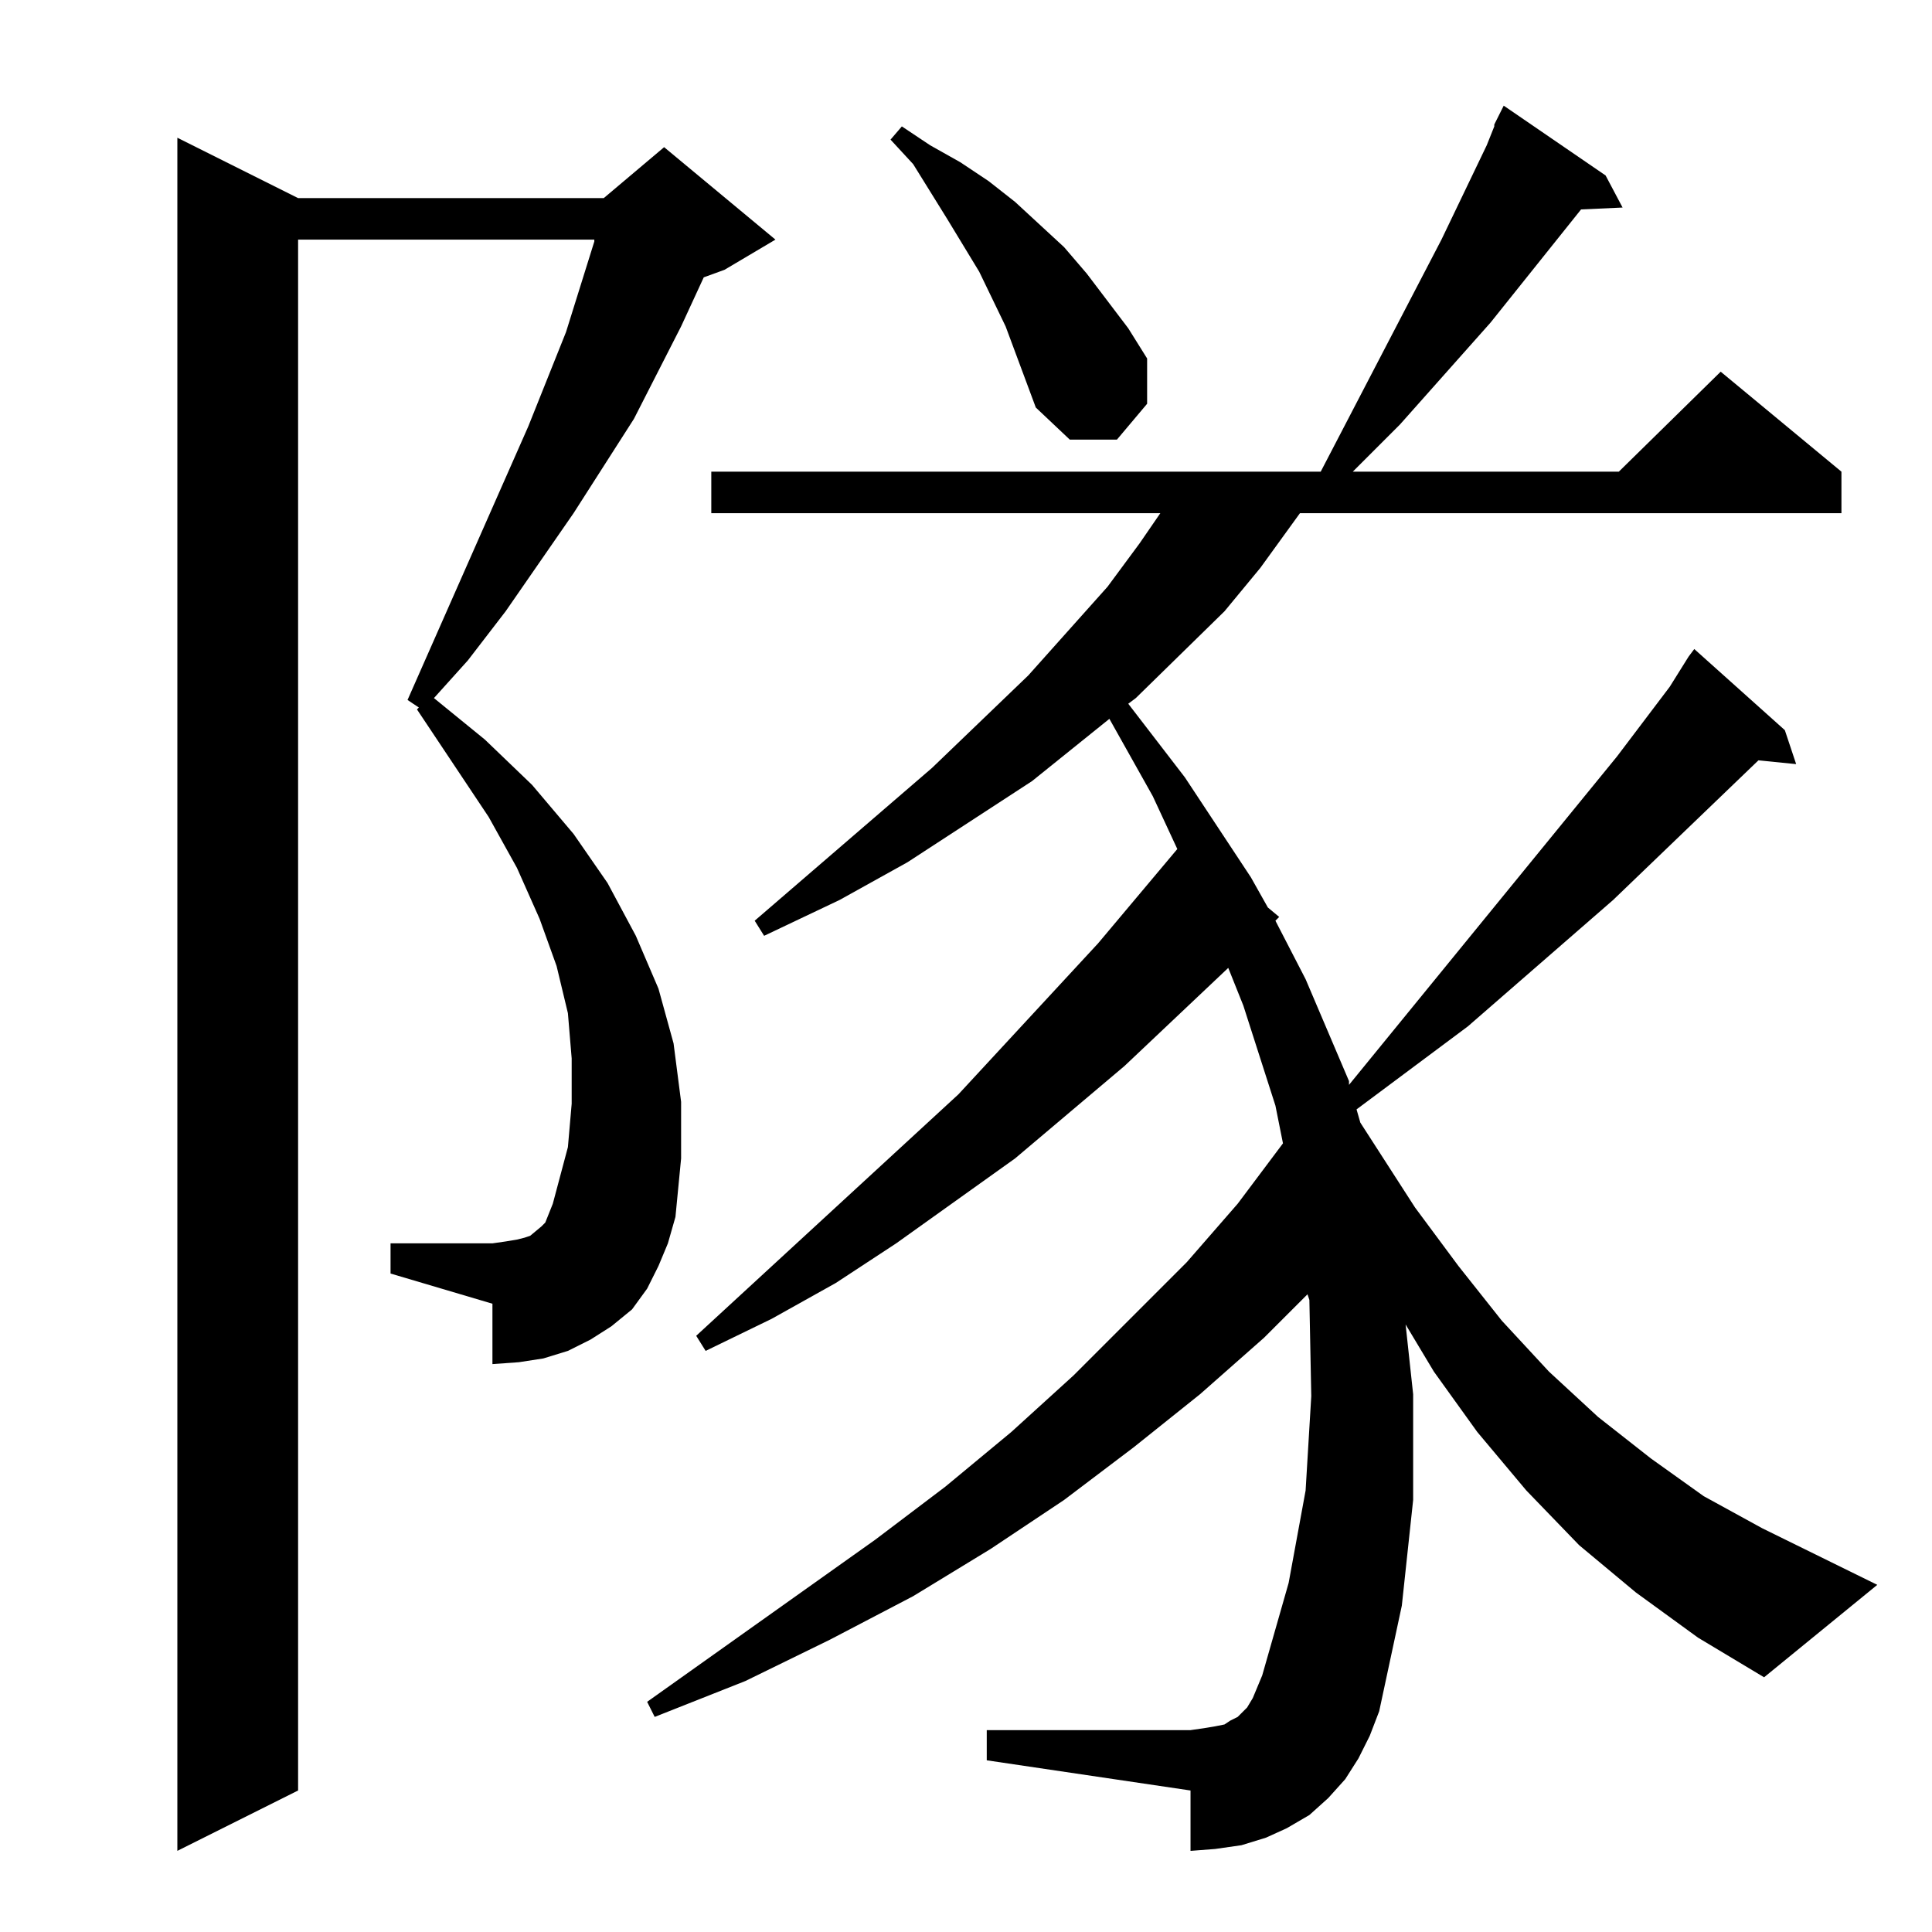 <?xml version="1.0" standalone="no"?>
<!DOCTYPE svg PUBLIC "-//W3C//DTD SVG 1.1//EN" "http://www.w3.org/Graphics/SVG/1.1/DTD/svg11.dtd" >
<svg xmlns="http://www.w3.org/2000/svg" xmlns:xlink="http://www.w3.org/1999/xlink" version="1.1" viewBox="0 -144 1024 1024">
  <g transform="matrix(1 0 0 -1 0 880)">
   <path fill="currentColor"
d="M349 353l-6 -12l-8 -11l-11 -9l-11 -7l-12 -6l-13 -4l-13 -2l-14 -1v32l-54 16v16h54l7 1l6 1l4 1l3 1l6 5l2 2l2 5l2 5l8 30l2 23v24l-2 24l-6 25l-9 25l-12 27l-15 27l-38 57l1 1l-6 4l64 145l20 50l15 48v1h-157v-822l-64 -32v908l64 -32h162l32 27l59 -49l-27 -16
l-11 -4l-12 -26l-25 -49l-32 -50l-36 -52l-20 -26l-18 -20l27 -22l25 -24l22 -26l18 -26l15 -28l12 -28l8 -29l4 -31v-30l-3 -31l-4 -14zM867 180l-30 25l-28 29l-26 31l-23 32l-15 25l4 -37v-56l-6 -56l-12 -56l-5 -13l-6 -12l-7 -11l-9 -10l-10 -9l-12 -7l-11 -5l-13 -4
l-14 -2l-13 -1v32l-108 16v16h108l7 1l6 1l5 1l3 2l4 2l2 2l3 3l3 5l5 12l14 49l9 49l3 50l-1 51l-1 3l-23 -23l-34 -30l-35 -28l-37 -28l-39 -26l-41 -25l-44 -23l-45 -22l-48 -19l-4 8l121 86l37 28l35 29l33 30l60 60l27 31l24 32l-4 20l-17 53l-8 20l-55 -52l-58 -49
l-63 -45l-32 -21l-34 -19l-35 -17l-5 8l139 128l74 80l42 50l-13 28l-23 41l-41 -33l-66 -43l-36 -20l-40 -19l-5 8l94 81l51 49l42 47l17 23l11 16h-238v22h323l64 123l24 50l4 10v1l5 10l54 -37l9 -17l-22 -1l-48 -60l-48 -54l-25 -25h141l54 53l64 -53v-22h-287l-21 -29
l-19 -23l-47 -46l-4 -3l30 -39l35 -53l9 -16l6 -5l-2 -2l16 -31l23 -54v-2l142 174l28 37l10 16l3 4l48 -43l6 -18l-20 2l-77 -74l-77 -67l-59 -44l2 -7l29 -45l23 -31l23 -29l25 -27l26 -24l28 -22l28 -20l31 -17l61 -30l-60 -49l-35 21zM549 808l-16 43l-14 29l-17 28
l-18 29l-12 13l6 7l15 -10l16 -9l15 -10l14 -11l26 -24l12 -14l22 -29l10 -16v-24l-16 -19h-25z" />
  </g>

</svg>
